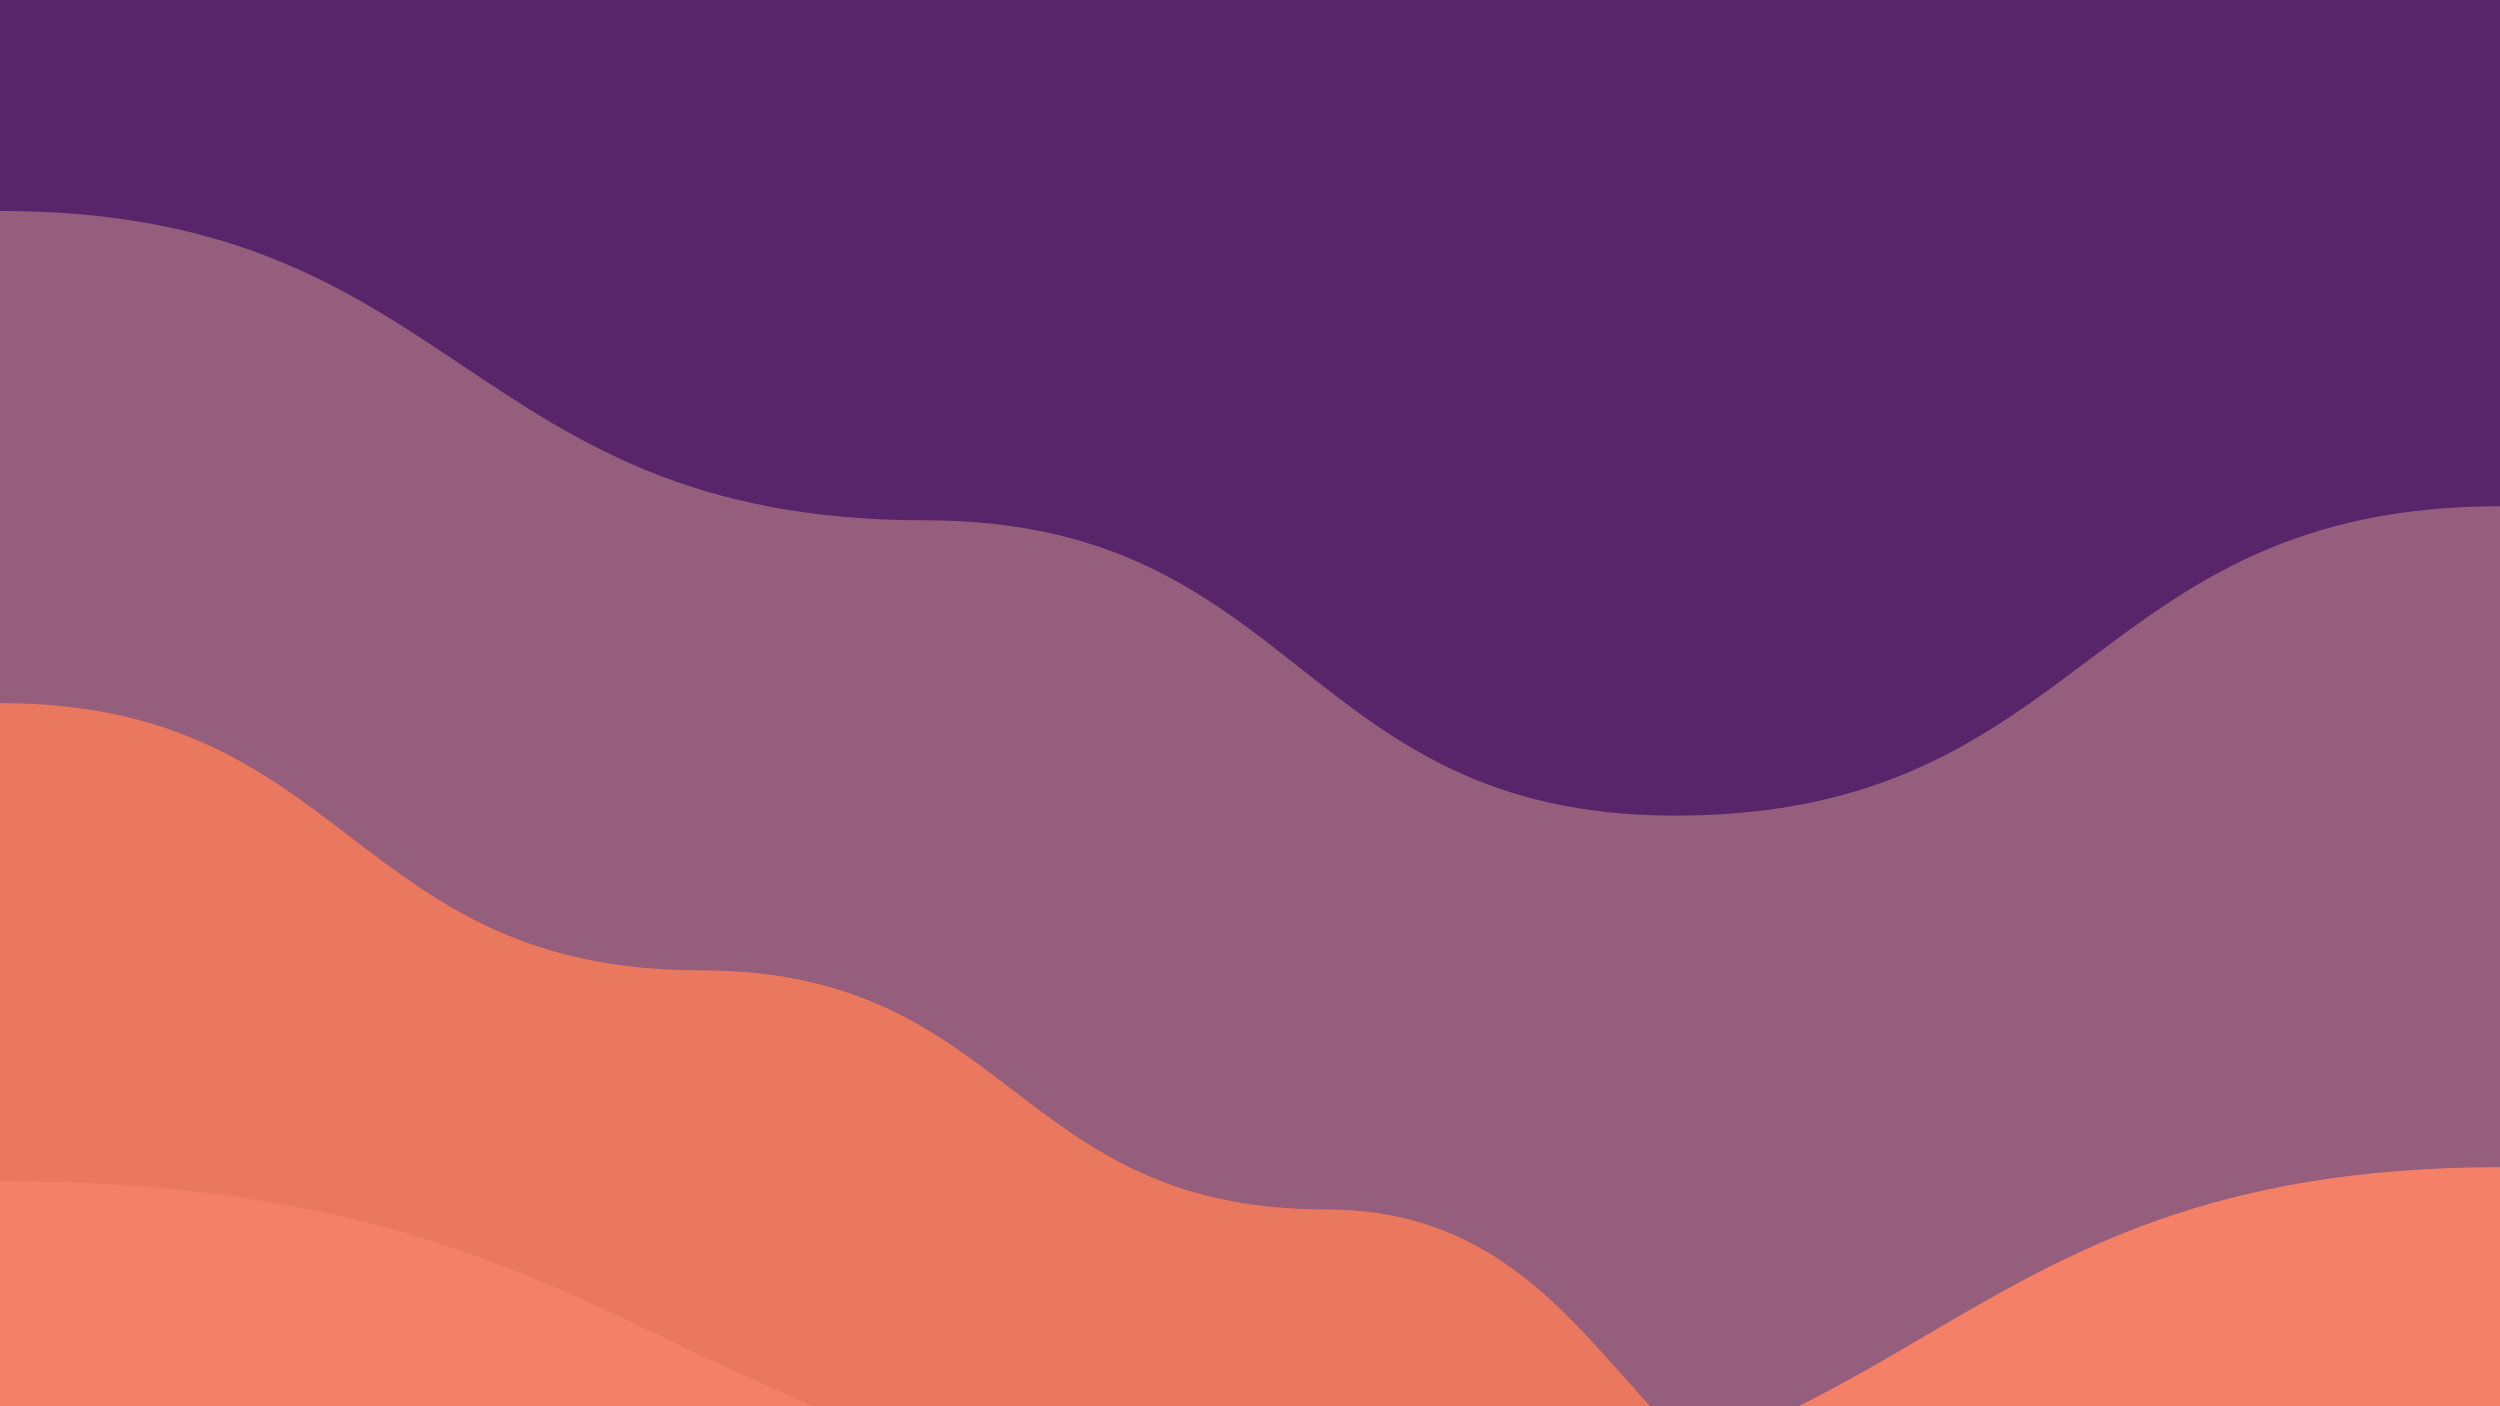 <svg class="board" width="1600" height="900" viewBox="0 0 100 100" preserveAspectRatio="none">
  <clipPath id="cut-off-bottom">
    <rect x="0" y="0" width="100" height="100"></rect>
  </clipPath>
  <g class="hills" clip-path="url(#cut-off-bottom)">
    <rect id="bg-rect" x="0" y="0" width="100" height="100" fill="#59256a"></rect>
  <path d="M 0,15 C 18.5,15
  18.5,37
  37,37
C 52,37
  52,58
  67,58
C 83.5,58
  83.5,36
  100,36
L100,100 L0,100Z" transform="translate(0, 0)" fill="rgb(148, 94, 124)"></path><path d="M 0,17 C 14,17
  14,36
  28,36
C 40.5,36
  40.5,53
  53,53
C 65,53
  65,77
  77,77
C 88.5,77
  88.5,99
  100,99
L100,100 L0,100Z" transform="translate(0, 33)" fill="rgb(233, 120, 95)"></path><path d="M 0,18 C 27,18
  27,41
  54,41
C 77,41
  77,17
  100,17
L100,100 L0,100Z" transform="translate(0, 66)" fill="rgb(244, 128, 103)"></path></g>
  <g id="debug-layer"></g>
</svg>